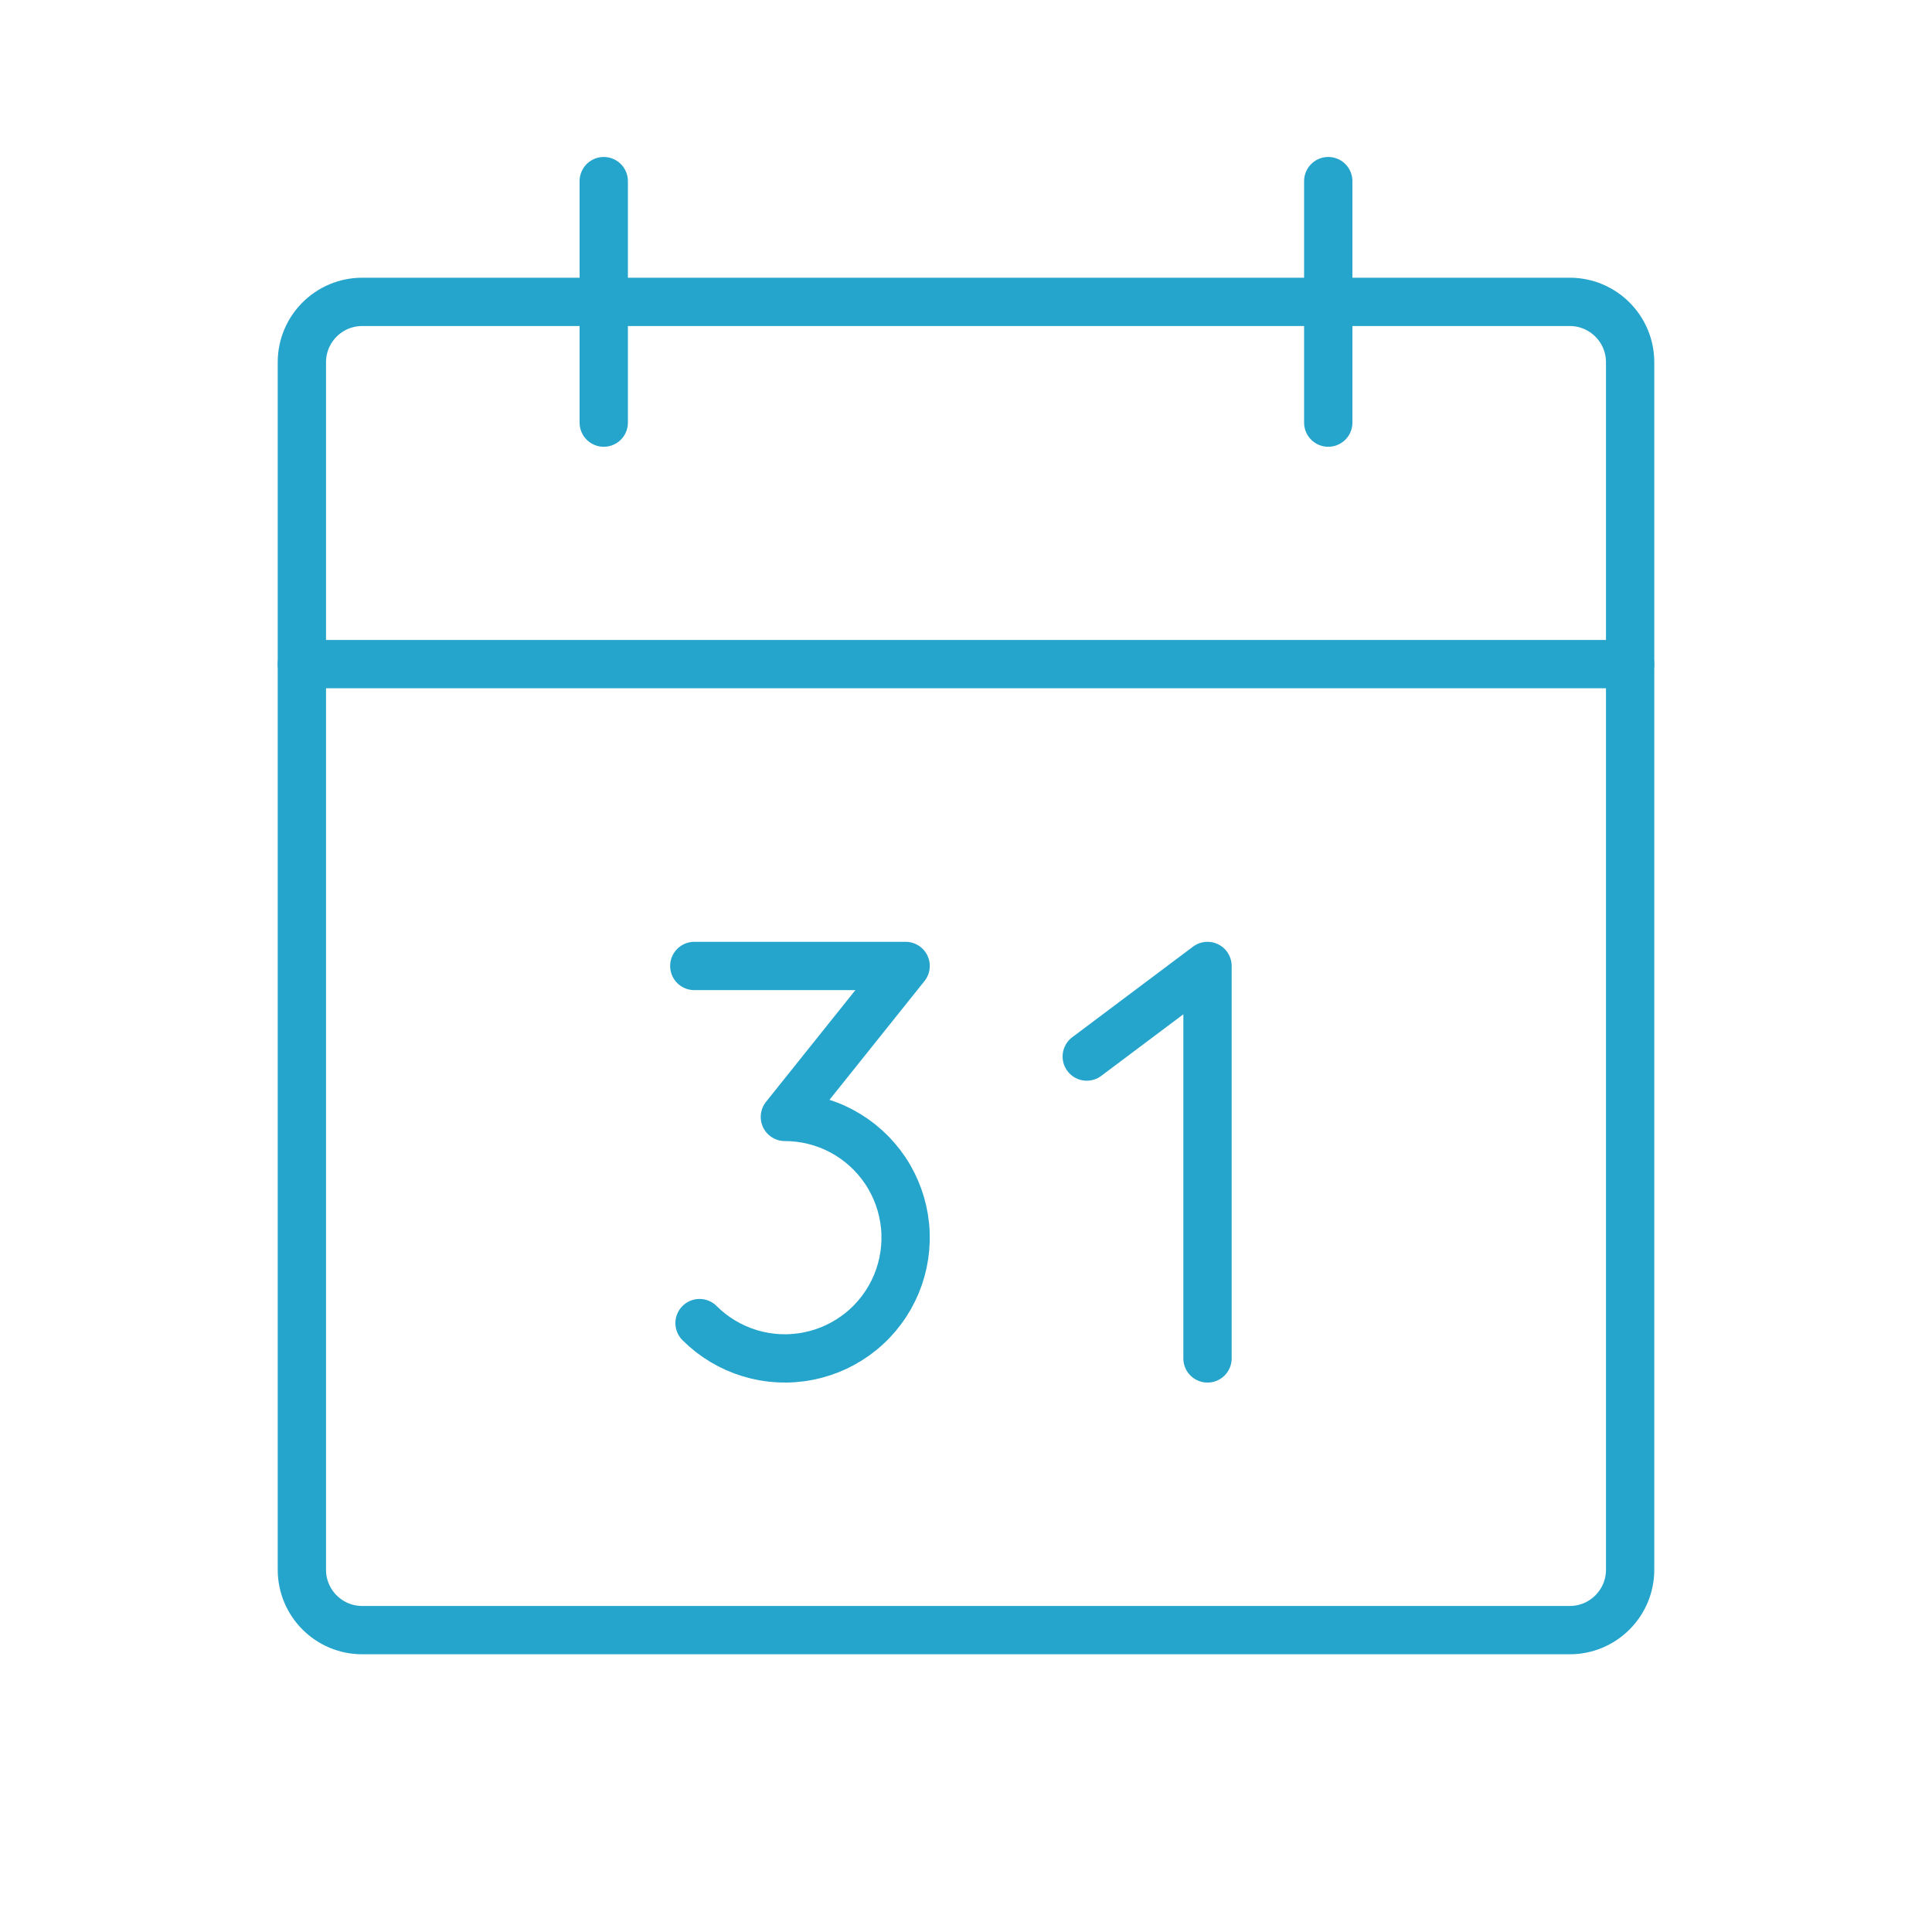 <svg width="60" height="60" viewBox="0 0 60 60" fill="none" xmlns="http://www.w3.org/2000/svg">
<path d="M48.75 9.375H11.25C10.214 9.375 9.375 10.214 9.375 11.25V48.75C9.375 49.785 10.214 50.625 11.25 50.625H48.75C49.785 50.625 50.625 49.785 50.625 48.75V11.25C50.625 10.214 49.785 9.375 48.75 9.375Z" stroke="#25A4CC" stroke-width="1.5" stroke-linecap="round" stroke-linejoin="round"/>
<path d="M41.25 5.625V13.125" stroke="#25A4CC" stroke-width="1.5" stroke-linecap="round" stroke-linejoin="round"/>
<path d="M18.75 5.625V13.125" stroke="#25A4CC" stroke-width="1.5" stroke-linecap="round" stroke-linejoin="round"/>
<path d="M9.375 20.625H50.625" stroke="#25A4CC" stroke-width="1.5" stroke-linecap="round" stroke-linejoin="round"/>
<path d="M21.562 29.999H28.125L24.375 34.687C24.992 34.687 25.599 34.839 26.142 35.129C26.686 35.42 27.15 35.84 27.493 36.353C27.835 36.865 28.046 37.455 28.107 38.068C28.167 38.682 28.076 39.301 27.84 39.871C27.604 40.441 27.232 40.943 26.755 41.335C26.279 41.726 25.713 41.994 25.108 42.114C24.504 42.235 23.878 42.205 23.288 42.026C22.698 41.847 22.161 41.526 21.725 41.09" stroke="#25A4CC" stroke-width="1.5" stroke-linecap="round" stroke-linejoin="round"/>
<path d="M33.75 32.812L37.5 29.999V42.187" stroke="#25A4CC" stroke-width="1.5" stroke-linecap="round" stroke-linejoin="round"/>
</svg>
